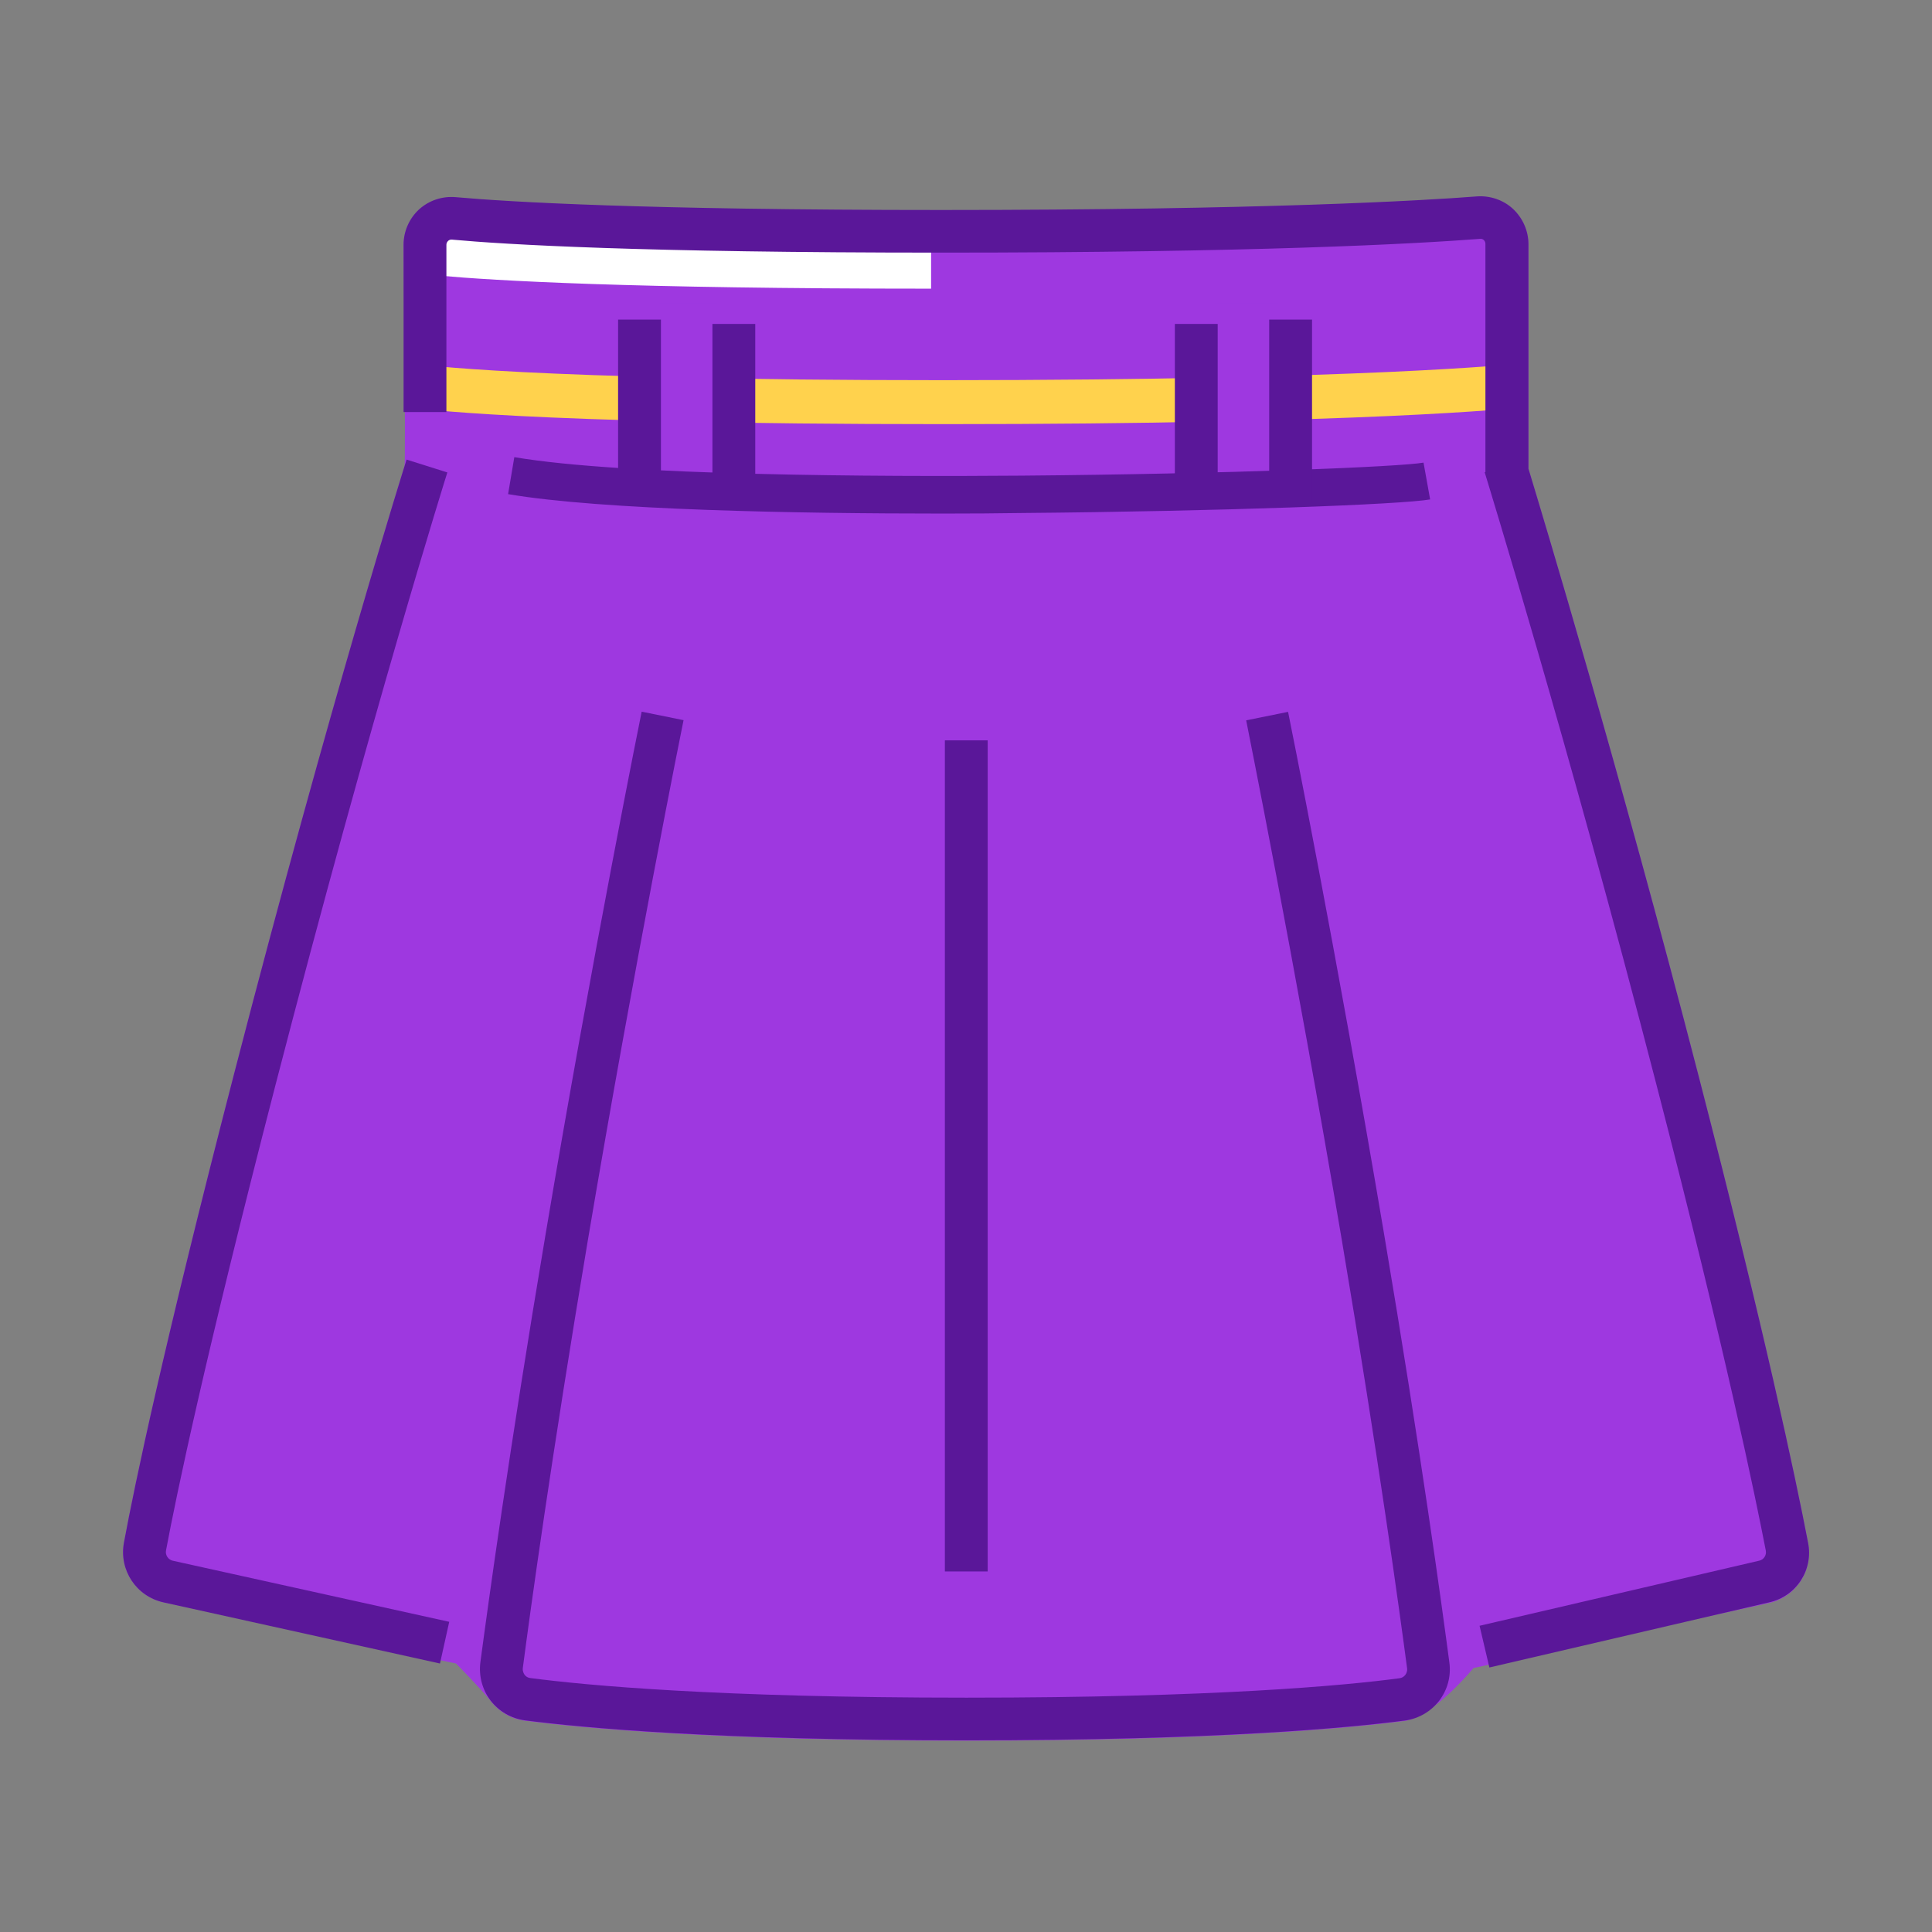 <?xml version="1.0" standalone="no"?><!DOCTYPE svg PUBLIC "-//W3C//DTD SVG 1.1//EN" "http://www.w3.org/Graphics/SVG/1.1/DTD/svg11.dtd"><svg class="icon" width="200px" height="200.00px" viewBox="0 0 1024 1024" version="1.1" xmlns="http://www.w3.org/2000/svg"><rect x="0" y="0" width="1024" height="1024" fill="#808080" stroke="none"/><path d="M214.4 247.1c-6.6 21.4-43.5 141.3-90.5 322.8-37.6 145.3-52.6 217.5-58.2 247.7-2.7 14.6 6.5 28.5 21 31.7l155 32.4s13.8 14 18.3 19.8c4.5 5.8 10.9 9.5 18.1 10.5 30.2 3.9 100.8 10.6 234 10.6 133 0 202.8-6.6 232.5-10.5 14.9-2 36.4-28 36.4-28l156.7-34.5c14.4-3.3 23.4-17.3 20.6-31.8-6.6-34.3-23-112-58.1-247.7-42.5-164.2-82.2-295.4-90.1-321.5v-119c0-7-3-13.8-8.1-18.6s-12.2-7.2-19.2-6.7c-28.3 2.2-112.7 7.2-283.8 7.2-158.9 0-229.5-4.3-257.5-6.8-7.1-0.6-14.1 1.7-19.4 6.5-5.2 4.8-8.2 11.6-8.2 18.7 0.1-0.1 1.2 115 0.5 117.2z" fill="#9E38E0" /><path d="M499.8 224.8c-225 0-280.5-8.6-282.7-8.9l3.6-23c0.6 0.1 57.2 8.6 279.1 8.6 223 0 303.5-8.6 304.3-8.7l2.5 23.1c-3.3 0.4-82.1 8.9-306.8 8.9z" fill="#FFD24D" /><path d="M643.7 160.9h34v105.9h-34zM349.1 160.9h31.2v105.9h-31.2z" fill="#9E38E0" /><path d="M499.9 272.2c-77.1 0-180.6-1.8-230.6-10.3l3.3-19.6c58.3 9.9 193.6 10.4 269 9.8 109.7-0.9 200.8-4.7 212.9-6.9l3.5 19.5c-15.1 2.7-110.8 6.3-216.2 7.2-12.6 0.2-26.8 0.3-41.9 0.3z" fill="#5A1799" /><path d="M377.6 171.7h22.7v98h-22.7zM327.6 169.4h22.7v97.4h-22.7zM672.7 169.4h22.7v97.4h-22.7zM622.7 171.7h22.7v98h-22.7z" fill="#5A1799" /><path d="M493.5 153c-160.2 0-231.9-4.3-260.4-6.9l1.8-19.8c28.1 2.6 99.2 6.9 258.6 6.9V153z" fill="#FFFFFF" /><path d="M88 821.7c5.6-29.8 20.5-101.5 57.9-246.2 51.6-199.2 90.8-323.8 91.2-325.1l-21.6-6.8c-0.4 1.2-39.9 126.4-91.6 326.2-37.6 145.4-52.6 217.6-58.2 247.8-2.7 14.6 6.5 28.5 21 31.7l146.5 32.4 4.9-22.1-146.6-32.4c-2.4-0.6-4-3-3.5-5.5zM958.3 817.6c-6.6-34.3-23-112-58.1-247.7-42.5-164.2-82.2-295.4-90.1-321.5v-119c0-7-3-13.8-8.1-18.6s-12.2-7.2-19.2-6.7c-28.3 2.2-112.7 7.2-283.8 7.2-158.9 0-229.5-4.3-257.5-6.8-7.1-0.6-14.1 1.7-19.4 6.5-5.2 4.8-8.2 11.6-8.2 18.7v88.7h22.7v-88.7c0-1 0.5-1.6 0.9-2 0.4-0.4 1.1-0.8 2-0.7 28.3 2.6 99.7 6.9 259.5 6.9 165.7 0 250-4.6 285.5-7.3 1-0.1 1.6 0.3 2 0.7s0.8 1 0.8 2v120.9l-0.4 0.1c0.4 1.4 44.1 142.9 91.2 325.2 36.3 140.1 52.5 218.9 57.8 246.3 0.5 2.5-1.1 4.9-3.5 5.4l-148.2 34.5 5.2 22.1 148.2-34.5c14.5-3.2 23.6-17.2 20.7-31.7z" fill="#5A1799" /><path d="M733.6 654.1c-25.2-149.5-50.6-275.6-50.9-276.8l-22.2 4.5c0.2 1.2 25.6 127 50.8 276.1 19.5 115.8 30.6 196.9 34.5 226.4 0.3 2.5-1.5 4.9-4 5.2-29.2 3.9-97.9 10.3-229.6 10.3-132 0-201.4-6.5-231.1-10.4-1.7-0.2-2.7-1.2-3.1-1.8-0.4-0.6-1.1-1.8-0.9-3.5 3.9-29.8 15.1-111.5 34.4-226.3C336.4 510 362 383 362.3 381.7l-22.2-4.5c-0.3 1.3-26 128.7-50.9 276.8-19.4 115.1-30.6 197.2-34.6 227.1-0.9 7.2 1 14.4 5.4 20.2 4.5 5.8 10.9 9.5 18.1 10.5 30.2 3.9 100.8 10.6 234.1 10.6 133 0 202.8-6.6 232.5-10.5 14.9-2 25.5-15.7 23.5-30.7-3.9-29.5-15-111-34.6-227.1z" fill="#5A1799" /><path d="M500.8 392.4h22.7v440.5h-22.7z" fill="#5A1799" /></svg>